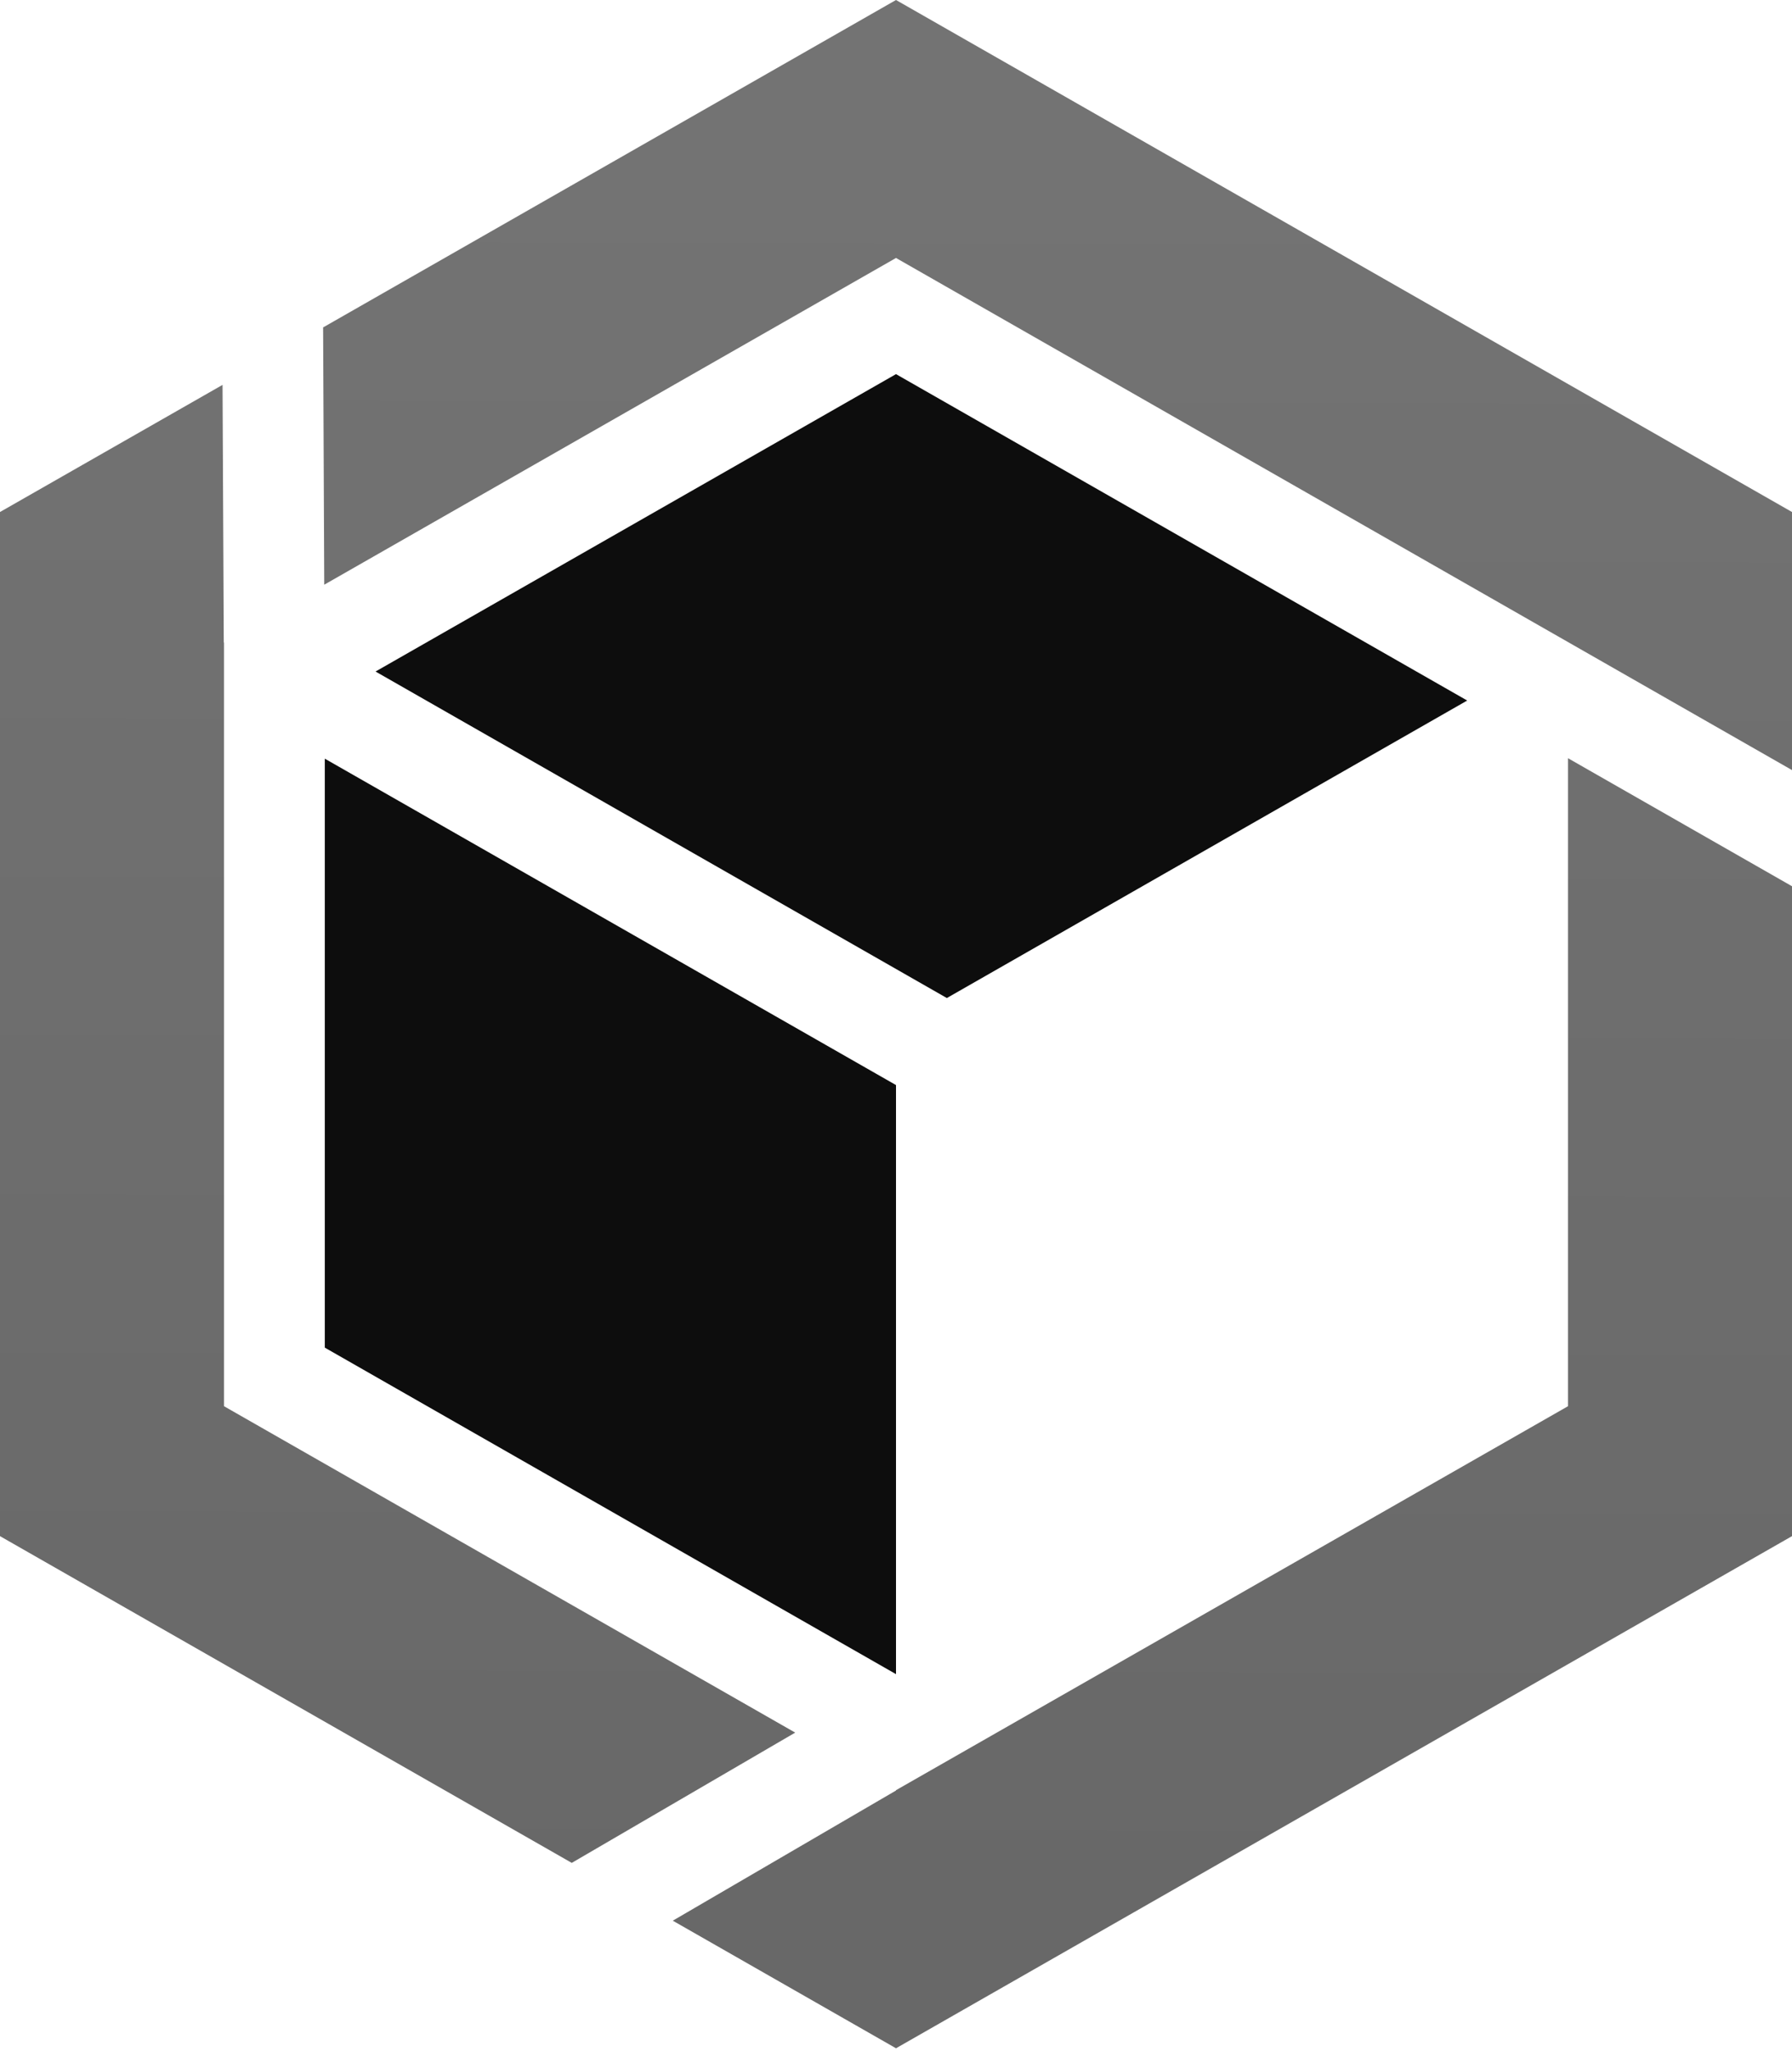 <?xml version="1.0" encoding="UTF-8"?>
<svg width="256px" height="293px" viewBox="0 0 256 293" version="1.1" xmlns="http://www.w3.org/2000/svg" preserveAspectRatio="xMidYMid">
    <title>Turbopack</title>
    <defs>
        <linearGradient x1="50%" y1="7.896%" x2="49.855%" y2="93.343%" id="turbopackLinearGradient-1">
            <stop stop-color="rgb(115,115,115)" offset="0%"></stop>
            <stop stop-color="rgb(104,104,104)" offset="100%"></stop>
        </linearGradient>
    </defs>
    <g>
        <path d="M128,0 L46.16,46.768 L46.32,83.52 L128,36.848 L224,91.712 L256,110 L256,73.136 L128,0 Z M113.6,247.488 L32,200.864 L32,91.792 L31.968,91.776 L31.792,54.976 L0,73.136 L0,121.904 L0,170.672 L0,219.424 L81.68,266.096 L113.6,247.488 Z M224,200.864 L224,108.304 L256,126.592 L256,170.672 L256,219.424 L128,292.576 L96.112,274.352 L128,255.76 L128,255.712 L224,200.864 Z" fill="url(#turbopackLinearGradient-1)"></path>
        <polygon fill="rgb(13,13,13)" points="46.4 108.369 46.4 192.497 128 239.137 128 154.993"></polygon>
        <polygon fill="rgb(13,13,13)" points="128 53.441 53.648 95.921 135.264 142.561 209.6 100.065"></polygon>
    </g>
</svg>
